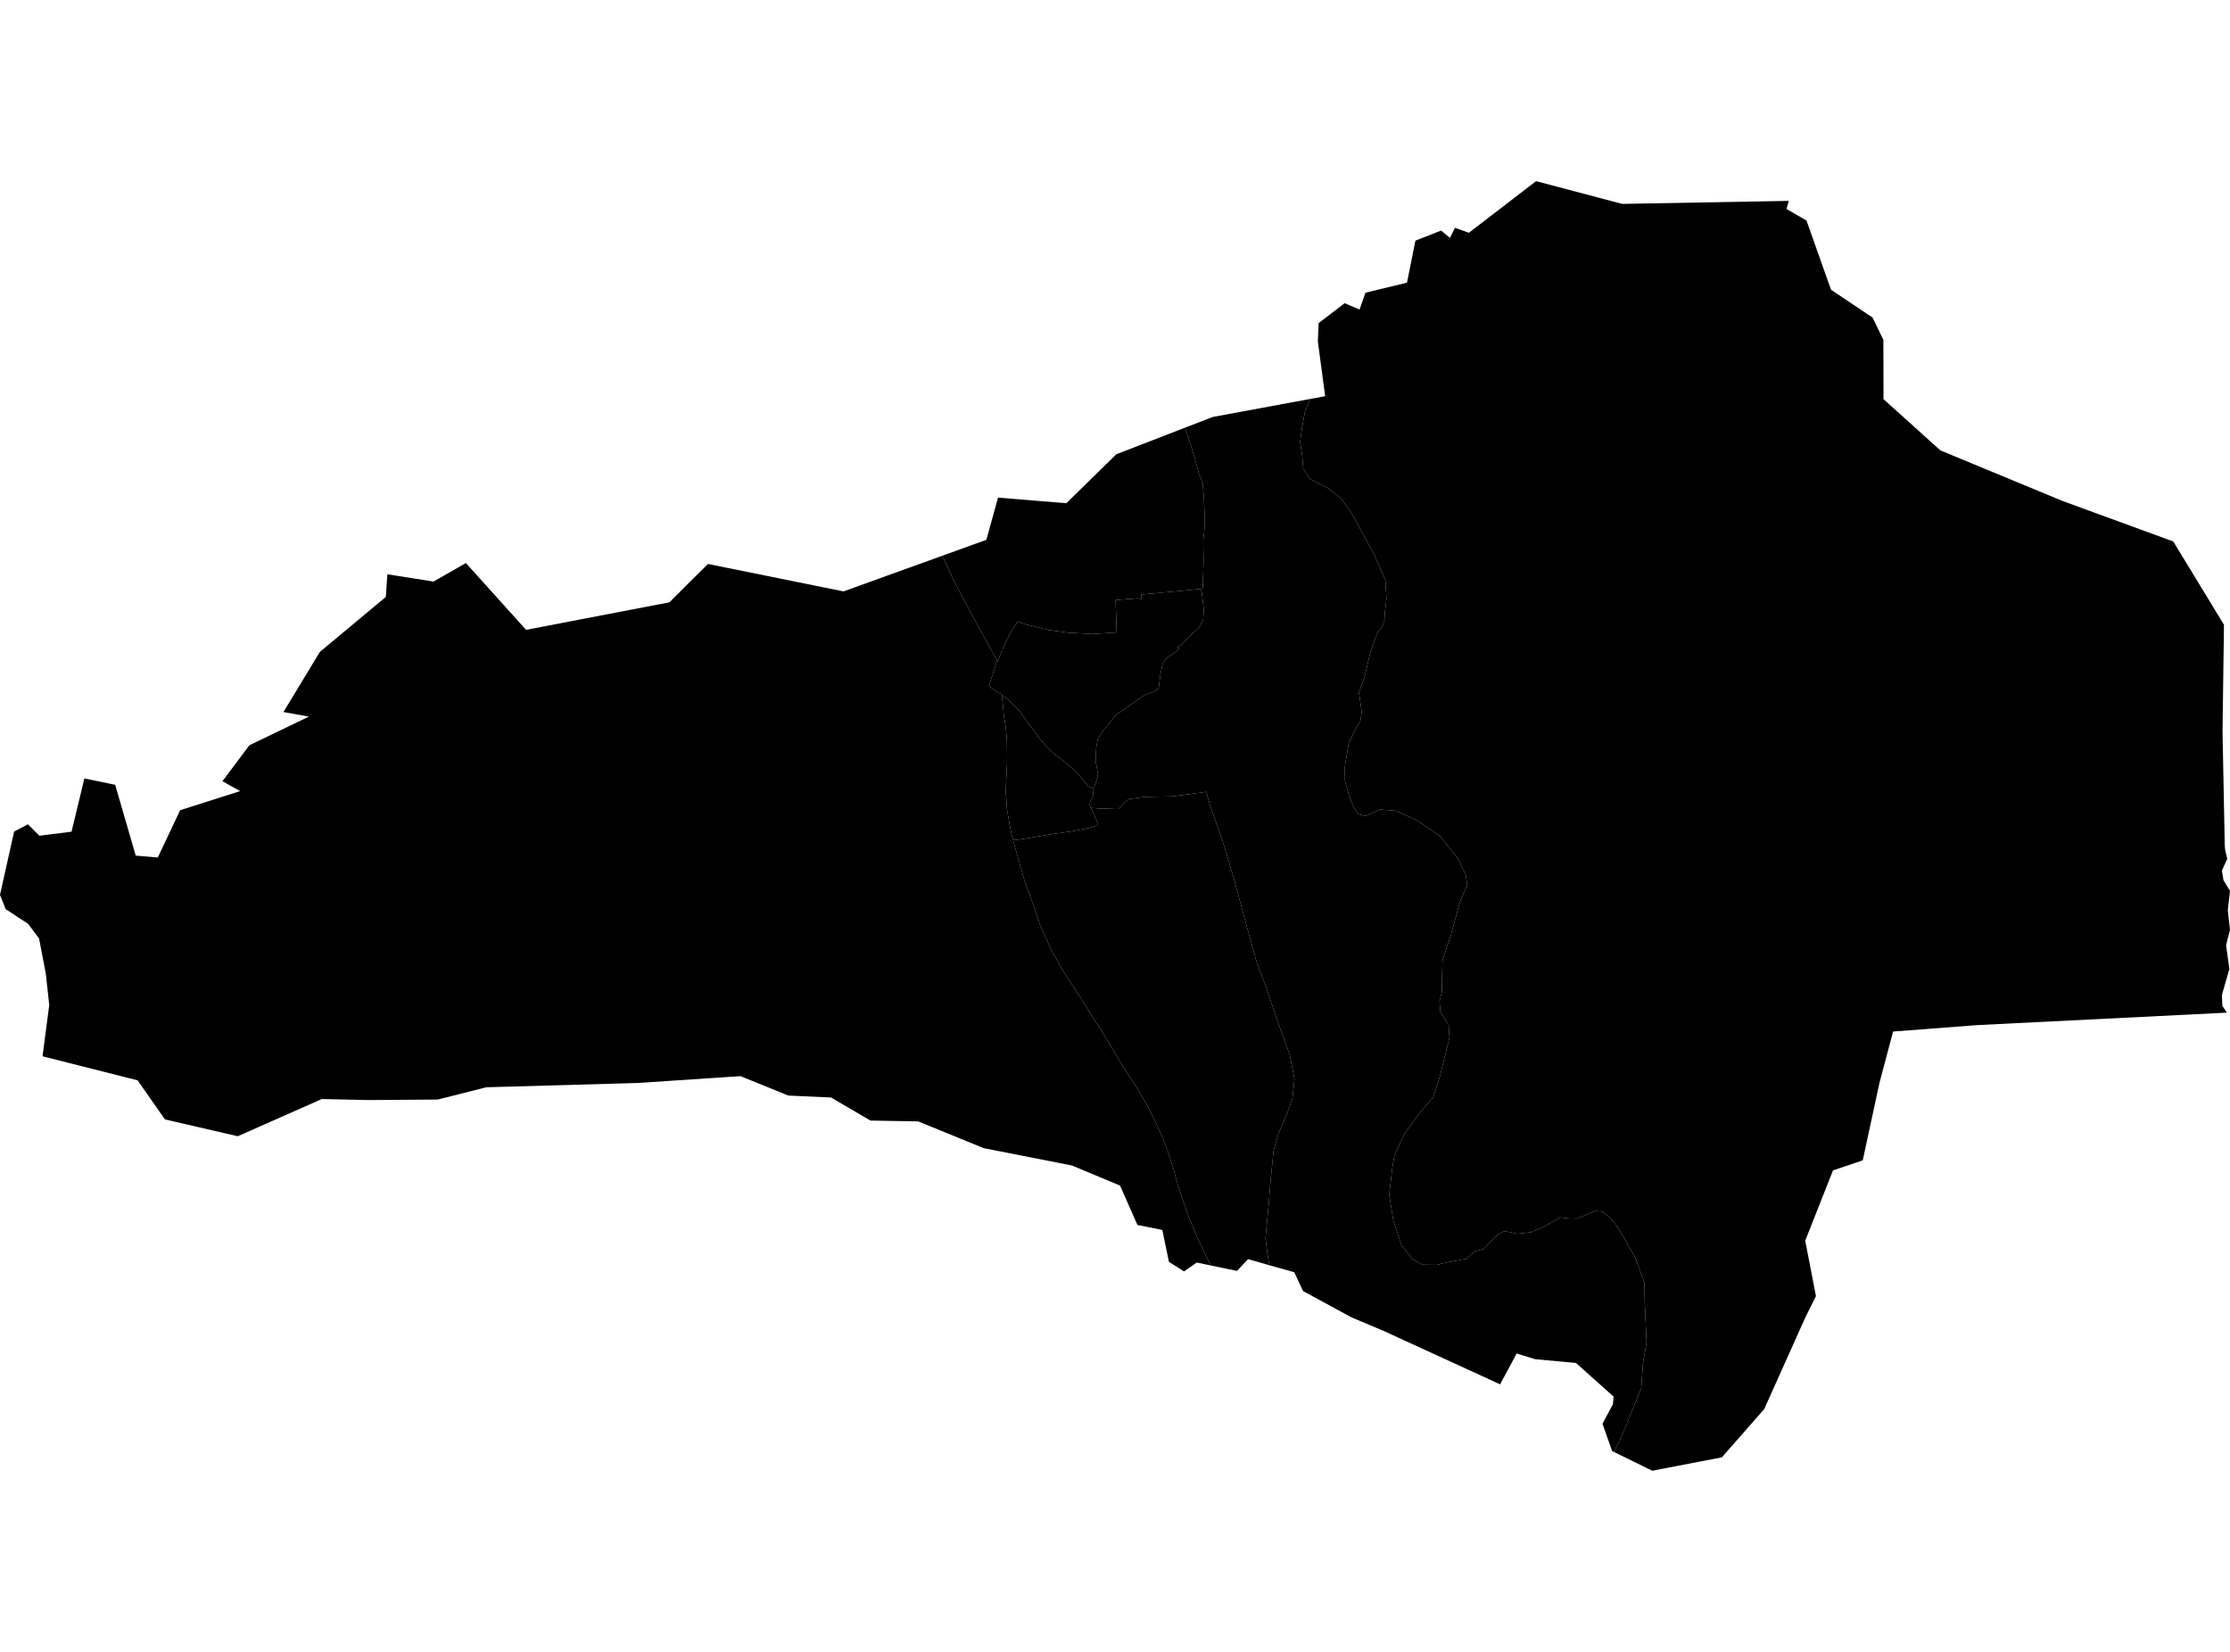 <?xml version='1.0'?>
<svg  baseProfile = 'tiny' width = '540' height = '400' stroke-linecap = 'round' stroke-linejoin = 'round' version='1.1' xmlns='http://www.w3.org/2000/svg'>
<path id='0800101001' title='0800101001'  d='M 307.384 306.378 302.217 304.9 299.54 307.748 293.206 306.441 291.945 303.935 289.673 299.079 287.743 294.41 286.264 290.13 284.895 285.865 284.288 283.468 282.809 278.846 281.517 275.438 279.93 272.013 278.233 268.434 275.261 263.329 273.657 260.963 271.37 257.306 268.662 252.777 266.093 248.574 265.082 247.143 261.985 242.084 257.456 235.112 254.716 230.334 251.899 224.077 249.643 217.525 248.226 213.712 246.203 206.646 245.331 203.471 247.806 203.144 254.156 202.07 259.51 201.307 263.417 200.56 265.393 200 265.922 199.533 264.817 196.934 264.179 195.627 266.249 195.782 270.872 195.922 272.397 194.226 273.424 193.479 277.253 192.965 283.93 192.841 289.05 192.156 292.116 191.736 292.957 194.848 296.054 203.626 297.61 208.762 298.653 212.295 301.952 224.466 304.318 233.042 306.217 238.007 309.656 248.108 312.287 255.345 313.47 261.274 312.972 265.928 311.804 269.274 309.594 274.457 308.38 278.69 307.695 285.694 307.213 291.639 306.435 299.857 306.871 303.406 307.384 306.378 Z' />
<path id='0800101002' title='0800101002'  d='M 264.615 190.88 263.572 190.522 261.627 188.063 259.821 186.211 257.627 184.343 255.09 182.413 253.113 180.436 251.837 178.973 250.966 177.728 248.911 175.051 246.81 172.032 245.612 170.865 244.304 169.542 242.919 168.53 242.592 168.297 242.577 168.11 241.316 167.441 239.464 166.118 241.441 159.954 241.596 160.235 242.623 157.402 242.67 157.558 243.853 154.834 244.849 152.935 246.405 150.538 248.32 151.177 253.923 152.562 258.514 153.184 264.522 153.527 270.405 153.153 270.14 145.293 275.494 144.889 276.428 145.044 276.35 143.97 290.591 142.632 291.011 143.457 291.494 147.581 291.353 150.071 290.357 151.97 288.49 153.651 286.217 156.017 284.972 156.764 285.361 156.764 285.439 157.293 284.443 158.025 282.98 158.99 282.28 159.565 281.517 160.795 281.05 163.052 280.77 164.982 280.646 166.164 280.521 166.6 280.21 166.927 279.821 167.254 279.229 167.565 277.844 168.048 277.128 168.328 276.179 168.966 274.825 169.915 273.502 170.834 271.074 172.561 270.591 172.748 268.957 174.678 267.121 176.919 265.86 178.864 265.471 180.841 265.362 182.911 265.3 184.249 265.658 186.211 265.86 187.269 265.798 188.234 265.004 190.397 264.615 190.88 Z' />
<path id='0800101003' title='0800101003'  d='M 290.591 142.632 291.245 142.57 291.447 135.815 291.369 130.819 291.758 127.286 291.571 121.216 291.26 117.092 290.326 114.726 289.455 111.473 288.256 107.473 286.933 103.567 293.672 100.968 317.236 96.61 315.991 99.723 315.244 103.847 314.824 107.038 315.322 110.228 315.586 113.419 317.205 116.018 321.438 118.119 324.644 120.594 327.197 124.096 332.66 134.056 335.461 140.406 335.741 144.967 335.337 148.5 335.243 150.212 334.683 151.83 333.593 153.044 331.866 157.853 330.963 161.698 330.403 164.017 329.08 167.705 329.749 172.405 329.422 174.553 328.177 176.701 326.605 179.876 326.123 182.786 325.656 185.712 325.687 189.121 326.668 192.623 327.819 195.502 328.862 197.121 330.652 197.603 334.216 196.031 338.045 196.327 343.274 198.739 348.675 202.428 353.188 208.093 354.931 211.922 355.305 214.225 353.484 218.521 351.367 226.318 349.313 232.513 349.188 236.606 349.157 240.201 348.581 242.427 348.784 244.995 350.791 248.217 350.994 251.283 348.721 260.465 347.087 265.695 344.068 269.15 340.208 274.332 337.64 279.826 337.095 283.251 336.395 289.336 337.422 295.639 339.368 301.522 342.122 304.993 344.441 306.238 347.928 306.285 350.48 305.647 355.071 304.822 357.173 303.001 359.211 302.472 361.064 300.557 362.651 298.923 364.27 298.129 365.624 298.363 367.336 298.768 370.651 298.394 373.11 297.414 376.581 295.499 377.841 294.799 379.802 295.032 381.857 295.095 385.156 293.678 386.339 293.242 387.958 293.383 389.763 294.737 391.755 297.18 396.02 304.573 398.214 310.612 398.276 315.218 398.401 318.129 398.712 325.024 397.841 330.222 397.436 336.121 395.397 341.101 393.794 345.132 392.191 348.914 390.79 351.575 390.386 351.389 388.051 344.758 390.572 340.043 390.744 338.191 381.608 330.035 371.74 329.132 367.258 327.747 363.258 335.218 335.165 322.331 327.337 319.032 315.54 312.635 313.407 308.075 307.384 306.378 306.871 303.406 306.435 299.857 307.213 291.639 307.695 285.694 308.38 278.69 309.594 274.457 311.804 269.274 312.972 265.928 313.47 261.274 312.287 255.345 309.656 248.108 306.217 238.007 304.318 233.042 301.952 224.466 298.653 212.295 297.61 208.762 296.054 203.626 292.957 194.848 292.116 191.736 289.05 192.156 283.93 192.841 277.253 192.965 273.424 193.479 272.397 194.226 270.872 195.922 266.249 195.782 264.179 195.627 263.883 194.926 264.008 194.039 264.304 193.339 264.786 192.794 264.662 192.327 264.662 191.658 264.615 190.88 265.004 190.397 265.798 188.234 265.86 187.269 265.658 186.211 265.3 184.249 265.362 182.911 265.471 180.841 265.86 178.864 267.121 176.919 268.957 174.678 270.591 172.748 271.074 172.561 273.502 170.834 274.825 169.915 276.179 168.966 277.128 168.328 277.844 168.048 279.229 167.565 279.821 167.254 280.21 166.927 280.521 166.6 280.646 166.164 280.77 164.982 281.05 163.052 281.517 160.795 282.28 159.565 282.98 158.99 284.443 158.025 285.439 157.293 285.361 156.764 284.972 156.764 286.217 156.017 288.49 153.651 290.357 151.97 291.353 150.071 291.494 147.581 291.011 143.457 290.591 142.632 Z' />
<path id='0800101004' title='0800101004'  d='M 241.441 159.954 239.464 166.118 241.316 167.441 242.577 168.11 242.592 168.297 242.935 171.394 243.09 173.573 243.526 175.814 243.666 177.464 243.822 179.425 243.853 181.619 243.868 184.685 243.713 187.689 243.604 190.164 243.557 191.782 243.837 195.907 244.398 199.222 245.005 202.303 245.331 203.471 246.203 206.646 248.226 213.712 249.643 217.525 251.899 224.077 254.716 230.334 257.456 235.112 261.985 242.084 265.082 247.143 266.093 248.574 268.662 252.777 271.37 257.306 273.657 260.963 275.261 263.329 278.233 268.434 279.93 272.013 281.517 275.438 282.809 278.846 284.288 283.468 284.895 285.865 286.264 290.13 287.743 294.41 289.673 299.079 291.945 303.935 293.206 306.441 293.003 306.394 289.797 305.725 286.7 307.872 283.058 305.553 281.455 297.834 275.432 296.62 271.214 287.079 259.572 282.223 238.188 278.021 222.344 271.547 210.78 271.344 201.239 265.757 190.889 265.29 183.263 262.193 179.31 260.59 175.544 260.839 154.548 262.239 117.771 263.282 106.736 266.068 105.958 266.255 89.352 266.379 77.928 266.13 57.57 275.142 39.937 271.064 33.322 261.601 10.303 255.78 10.739 252.419 11.159 249.228 11.922 243.392 11.922 243.376 11.097 235.781 9.463 227.252 6.817 223.719 5.541 222.879 1.385 220.155 0 216.7 0 216.684 3.424 201.354 6.77 199.611 9.525 202.366 17.322 201.401 20.435 188.498 27.89 190.039 32.871 207.19 38.209 207.642 43.625 196.187 58.162 191.564 53.866 189.183 60.387 180.467 74.799 173.526 68.636 172.421 77.461 157.853 93.429 144.546 93.803 139.068 95.639 139.348 104.962 140.827 112.822 136.344 127.389 152.515 162.096 145.854 166.096 141.869 171.435 136.562 204.259 143.208 228.196 134.57 230.67 140.017 233.067 144.609 235.806 149.745 238.063 153.791 241.441 159.954 Z' />
<path id='0800101005' title='0800101005'  d='M 264.615 190.88 264.662 191.658 264.662 192.327 264.786 192.794 264.304 193.339 264.008 194.039 263.883 194.926 264.179 195.627 264.817 196.934 265.922 199.533 265.393 200 263.417 200.56 259.51 201.307 254.156 202.07 247.806 203.144 245.331 203.471 245.005 202.303 244.398 199.222 243.837 195.907 243.557 191.782 243.604 190.164 243.713 187.689 243.868 184.685 243.853 181.619 243.822 179.425 243.666 177.464 243.526 175.814 243.09 173.573 242.935 171.394 242.592 168.297 242.919 168.53 244.304 169.542 245.612 170.865 246.81 172.032 248.911 175.051 250.966 177.728 251.837 178.973 253.113 180.436 255.09 182.413 257.627 184.343 259.821 186.211 261.627 188.063 263.572 190.522 264.615 190.88 Z' />
<path id='0800101007' title='0800101007'  d='M 433.17 48.642 432.595 50.604 437.45 53.405 443.38 70.152 453.45 76.906 456.065 82.291 456.096 96.657 469.885 109.077 470.259 109.217 475.084 111.224 499.488 121.325 526.257 131.115 530.693 138.399 538.537 151.285 538.537 151.503 538.195 176.966 538.381 186.895 538.724 204.482 538.802 205.681 539.331 207.969 538.288 210.257 538.039 210.817 538.272 212.249 538.428 213.167 540 215.719 539.471 220.389 539.984 225.213 539.051 228.871 539.844 234.629 538.163 240.512 538.039 240.964 538.148 243.563 539.237 245.213 478.741 248.232 458.415 249.788 455.131 262.146 451.069 280.978 443.863 283.406 437.139 300.433 439.738 313.864 437.139 319.078 427.209 341.21 416.953 352.898 400.097 356.136 395.74 354.003 390.79 351.575 392.191 348.914 393.794 345.132 395.397 341.101 397.436 336.121 397.841 330.222 398.712 325.024 398.401 318.129 398.276 315.218 398.214 310.612 396.02 304.573 391.755 297.18 389.763 294.737 387.958 293.383 386.339 293.242 385.156 293.678 381.857 295.095 379.802 295.032 377.841 294.799 376.581 295.499 373.11 297.414 370.651 298.394 367.336 298.768 365.624 298.363 364.27 298.129 362.651 298.923 361.064 300.557 359.211 302.472 357.173 303.001 355.071 304.822 350.48 305.647 347.928 306.285 344.441 306.238 342.122 304.993 339.368 301.522 337.422 295.639 336.395 289.336 337.095 283.251 337.64 279.826 340.208 274.332 344.068 269.15 347.087 265.695 348.721 260.465 350.994 251.283 350.791 248.217 348.784 244.995 348.581 242.427 349.157 240.201 349.188 236.606 349.313 232.513 351.367 226.318 353.484 218.521 355.305 214.225 354.931 211.922 353.188 208.093 348.675 202.428 343.274 198.739 338.045 196.327 334.216 196.031 330.652 197.603 328.862 197.121 327.819 195.502 326.668 192.623 325.687 189.121 325.656 185.712 326.123 182.786 326.605 179.876 328.177 176.701 329.422 174.553 329.749 172.405 329.08 167.705 330.403 164.017 330.963 161.698 331.866 157.853 333.593 153.044 334.683 151.83 335.243 150.212 335.337 148.5 335.741 144.967 335.461 140.406 332.66 134.056 327.197 124.096 324.644 120.594 321.438 118.119 317.205 116.018 315.586 113.419 315.322 110.228 314.824 107.038 315.244 103.847 315.991 99.723 317.236 96.61 320.893 95.941 319.119 82.68 319.306 78.245 322.605 75.723 322.637 75.692 325.609 73.42 329.22 74.961 330.652 70.868 340.706 68.455 342.745 58.276 348.97 55.833 351.118 57.607 352.317 55.164 355.694 56.362 371.958 43.864 392.814 49.374 433.17 48.642 Z' />
<path id='0800101008' title='0800101008'  d='M 290.591 142.632 276.35 143.97 276.428 145.044 275.494 144.889 270.14 145.293 270.405 153.153 264.522 153.527 258.514 153.184 253.923 152.562 248.32 151.177 246.405 150.538 244.849 152.935 243.853 154.834 242.67 157.558 242.623 157.402 241.596 160.235 241.441 159.954 238.063 153.791 235.806 149.745 233.067 144.609 230.67 140.017 228.196 134.57 235.386 131.971 238.857 130.71 241.674 120.5 258.218 121.854 270.327 109.995 282.965 105.108 286.933 103.567 288.256 107.473 289.455 111.473 290.326 114.726 291.26 117.092 291.571 121.216 291.758 127.286 291.369 130.819 291.447 135.815 291.245 142.57 290.591 142.632 Z' />
</svg>